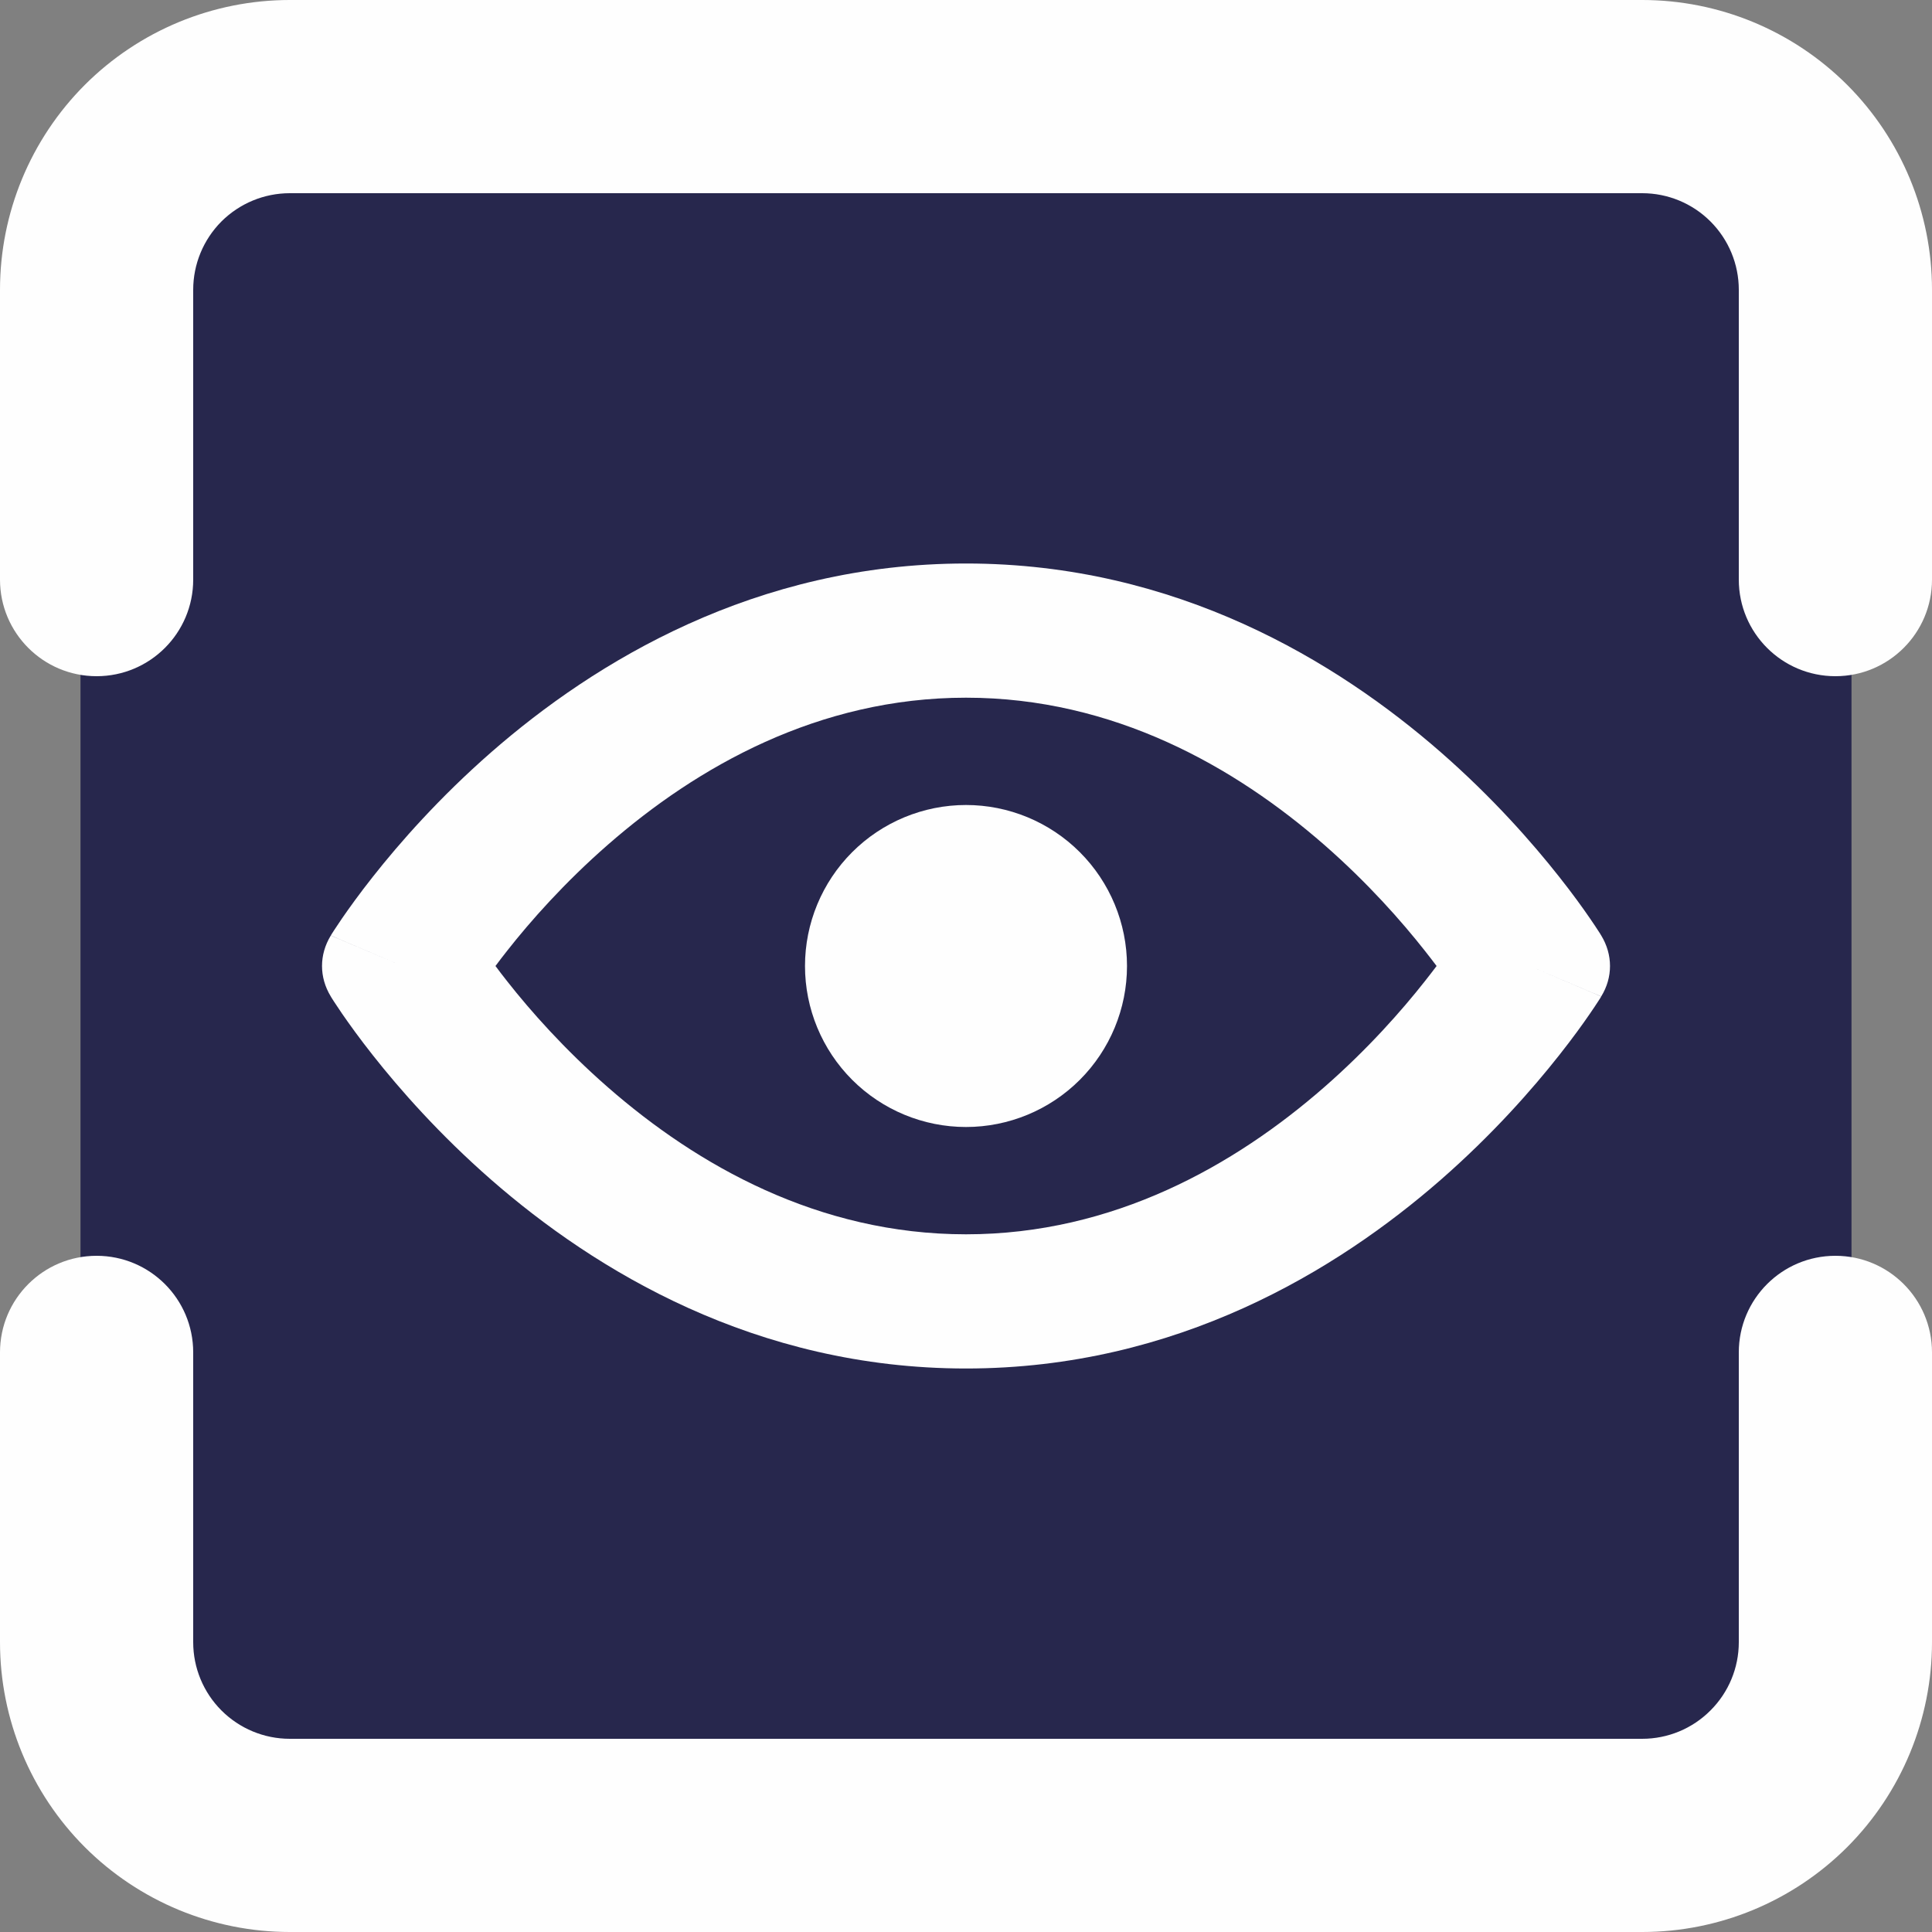 <svg width="24" height="24" viewBox="0 0 24 24" fill="none" xmlns="http://www.w3.org/2000/svg">
<rect x="0" y="0" width="24" height="24" fill="#808080" stroke="none"/>
<rect x="1" y="1" width="22" height="22" rx="4" fill="#27274D"/>
<path fill-rule="evenodd" clip-rule="evenodd" d="M6.155 12C6.199 12.059 6.248 12.124 6.303 12.193C6.587 12.554 7.008 13.032 7.553 13.508C8.659 14.474 10.165 15.333 12 15.333C13.835 15.333 15.34 14.474 16.447 13.508C16.992 13.032 17.413 12.553 17.697 12.193C17.752 12.124 17.801 12.059 17.846 12C17.801 11.941 17.752 11.876 17.697 11.807C17.413 11.447 16.992 10.968 16.447 10.492C15.34 9.526 13.835 8.667 12 8.667C10.165 8.667 8.659 9.526 7.553 10.492C7.008 10.968 6.587 11.446 6.303 11.807C6.248 11.876 6.199 11.941 6.155 12ZM19 12C19.891 11.622 19.891 11.622 19.891 11.621L19.89 11.619L19.887 11.615L19.879 11.601C19.872 11.591 19.863 11.576 19.851 11.558C19.827 11.521 19.794 11.47 19.75 11.407C19.663 11.28 19.535 11.102 19.368 10.891C19.036 10.47 18.542 9.907 17.894 9.341C16.614 8.224 14.62 7 12 7C9.38 7 7.386 8.224 6.106 9.341C5.458 9.907 4.964 10.47 4.632 10.891C4.465 11.102 4.338 11.28 4.25 11.407C4.207 11.47 4.173 11.521 4.149 11.558C4.137 11.576 4.128 11.591 4.121 11.602L4.113 11.615L4.111 11.619L4.11 11.621C4.109 11.621 4.109 11.622 5 12L4.109 11.622C3.964 11.86 3.964 12.14 4.109 12.378L5 12C4.109 12.378 4.109 12.378 4.109 12.378L4.11 12.379L4.111 12.381L4.113 12.385L4.121 12.398C4.128 12.409 4.137 12.424 4.149 12.442C4.173 12.479 4.207 12.53 4.25 12.593C4.338 12.72 4.465 12.898 4.632 13.109C4.964 13.53 5.458 14.093 6.106 14.659C7.386 15.776 9.38 17 12 17C14.62 17 16.614 15.776 17.894 14.659C18.542 14.093 19.036 13.53 19.368 13.109C19.535 12.898 19.663 12.72 19.75 12.593C19.794 12.53 19.827 12.479 19.851 12.442C19.863 12.424 19.872 12.409 19.879 12.399L19.887 12.385L19.89 12.381L19.89 12.379C19.891 12.379 19.891 12.378 19 12ZM19 12L19.891 12.378C20.037 12.141 20.036 11.859 19.891 11.621L19 12Z" fill="#FEFEFE"/>
<path fill-rule="evenodd" clip-rule="evenodd" d="M1.054 1.054C1.73 0.379 2.645 0 3.6 0H20.4C21.355 0 22.27 0.379 22.946 1.054C23.621 1.73 24 2.645 24 3.6V7.2C24 7.863 23.463 8.4 22.8 8.4C22.137 8.4 21.6 7.863 21.6 7.2V3.6C21.6 3.282 21.474 2.977 21.248 2.751C21.023 2.526 20.718 2.4 20.4 2.4H3.6C3.282 2.4 2.977 2.526 2.751 2.751C2.526 2.977 2.4 3.282 2.4 3.6V7.2C2.4 7.863 1.863 8.4 1.2 8.4C0.537 8.4 0 7.863 0 7.2V3.6C0 2.645 0.379 1.73 1.054 1.054ZM1.2 15.6C1.863 15.6 2.4 16.137 2.4 16.8V20.4C2.4 20.718 2.526 21.023 2.751 21.248C2.977 21.474 3.282 21.6 3.6 21.6H20.4C20.718 21.6 21.023 21.474 21.248 21.248C21.474 21.023 21.6 20.718 21.6 20.4V16.8C21.6 16.137 22.137 15.6 22.8 15.6C23.463 15.6 24 16.137 24 16.8V20.4C24 21.355 23.621 22.27 22.946 22.946C22.27 23.621 21.355 24 20.4 24H3.6C2.645 24 1.73 23.621 1.054 22.946C0.379 22.27 0 21.355 0 20.4V16.8C0 16.137 0.537 15.6 1.2 15.6Z" fill="#FEFEFE"/>
<path d="M10.586 10.586C10.961 10.211 11.47 10 12 10C12.53 10 13.039 10.211 13.414 10.586C13.789 10.961 14 11.47 14 12C14 12.53 13.789 13.039 13.414 13.414C13.039 13.789 12.53 14 12 14C11.47 14 10.961 13.789 10.586 13.414C10.211 13.039 10 12.53 10 12C10 11.47 10.211 10.961 10.586 10.586Z" fill="#FEFEFE"/>
</svg>
